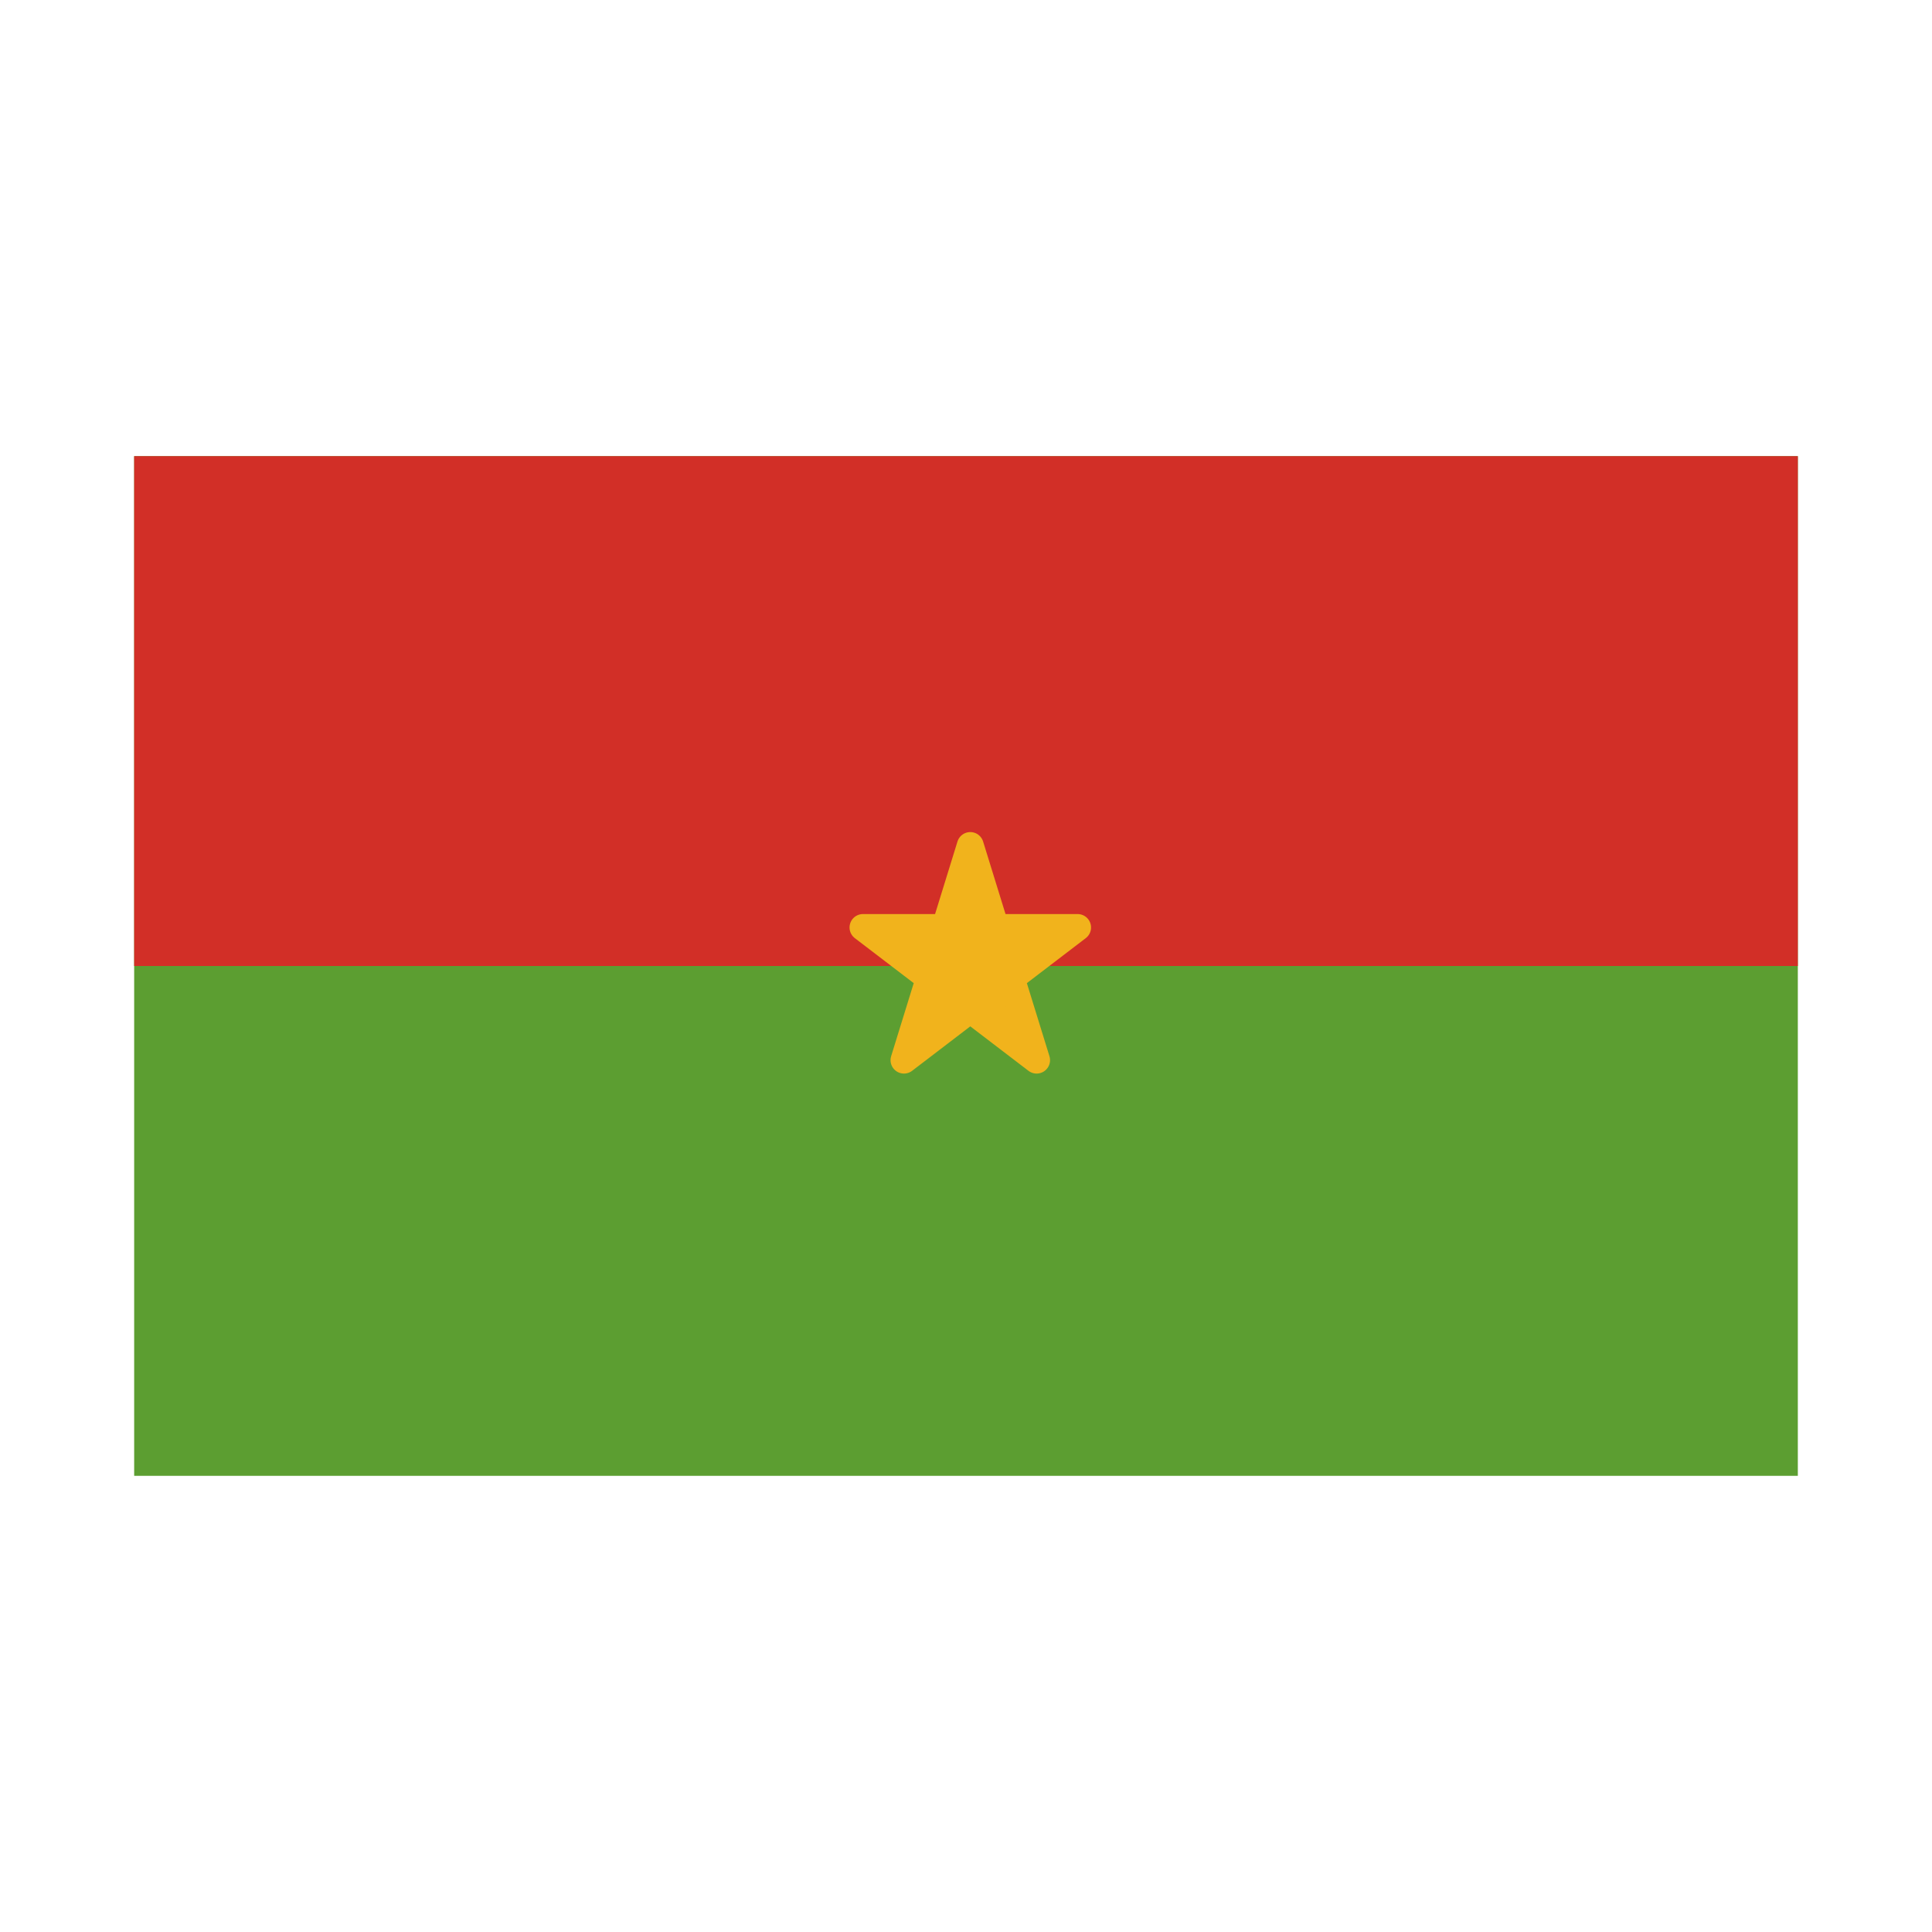 <svg id="emoji" viewBox="0 0 72 72" xmlns="http://www.w3.org/2000/svg">
  <g id="color">
    <rect x="5" y="17" width="62" height="38" fill="#5c9e31"/>
    <rect x="5" y="17" width="62" height="19" fill="#d22f27"/>
    <polygon fill="#f1b31c" stroke="#f1b31c" stroke-linecap="round" stroke-linejoin="round" points="33.688 39.509 36.16 31.509 38.632 39.509 32.16 34.564 40.16 34.564 33.688 39.509"/>
  </g>
  <g id="line">
    <rect x="5" y="17" width="62" height="38" fill="none"  stroke-linecap="round" stroke-linejoin="round" stroke-width="2"/>
  </g>
</svg>
